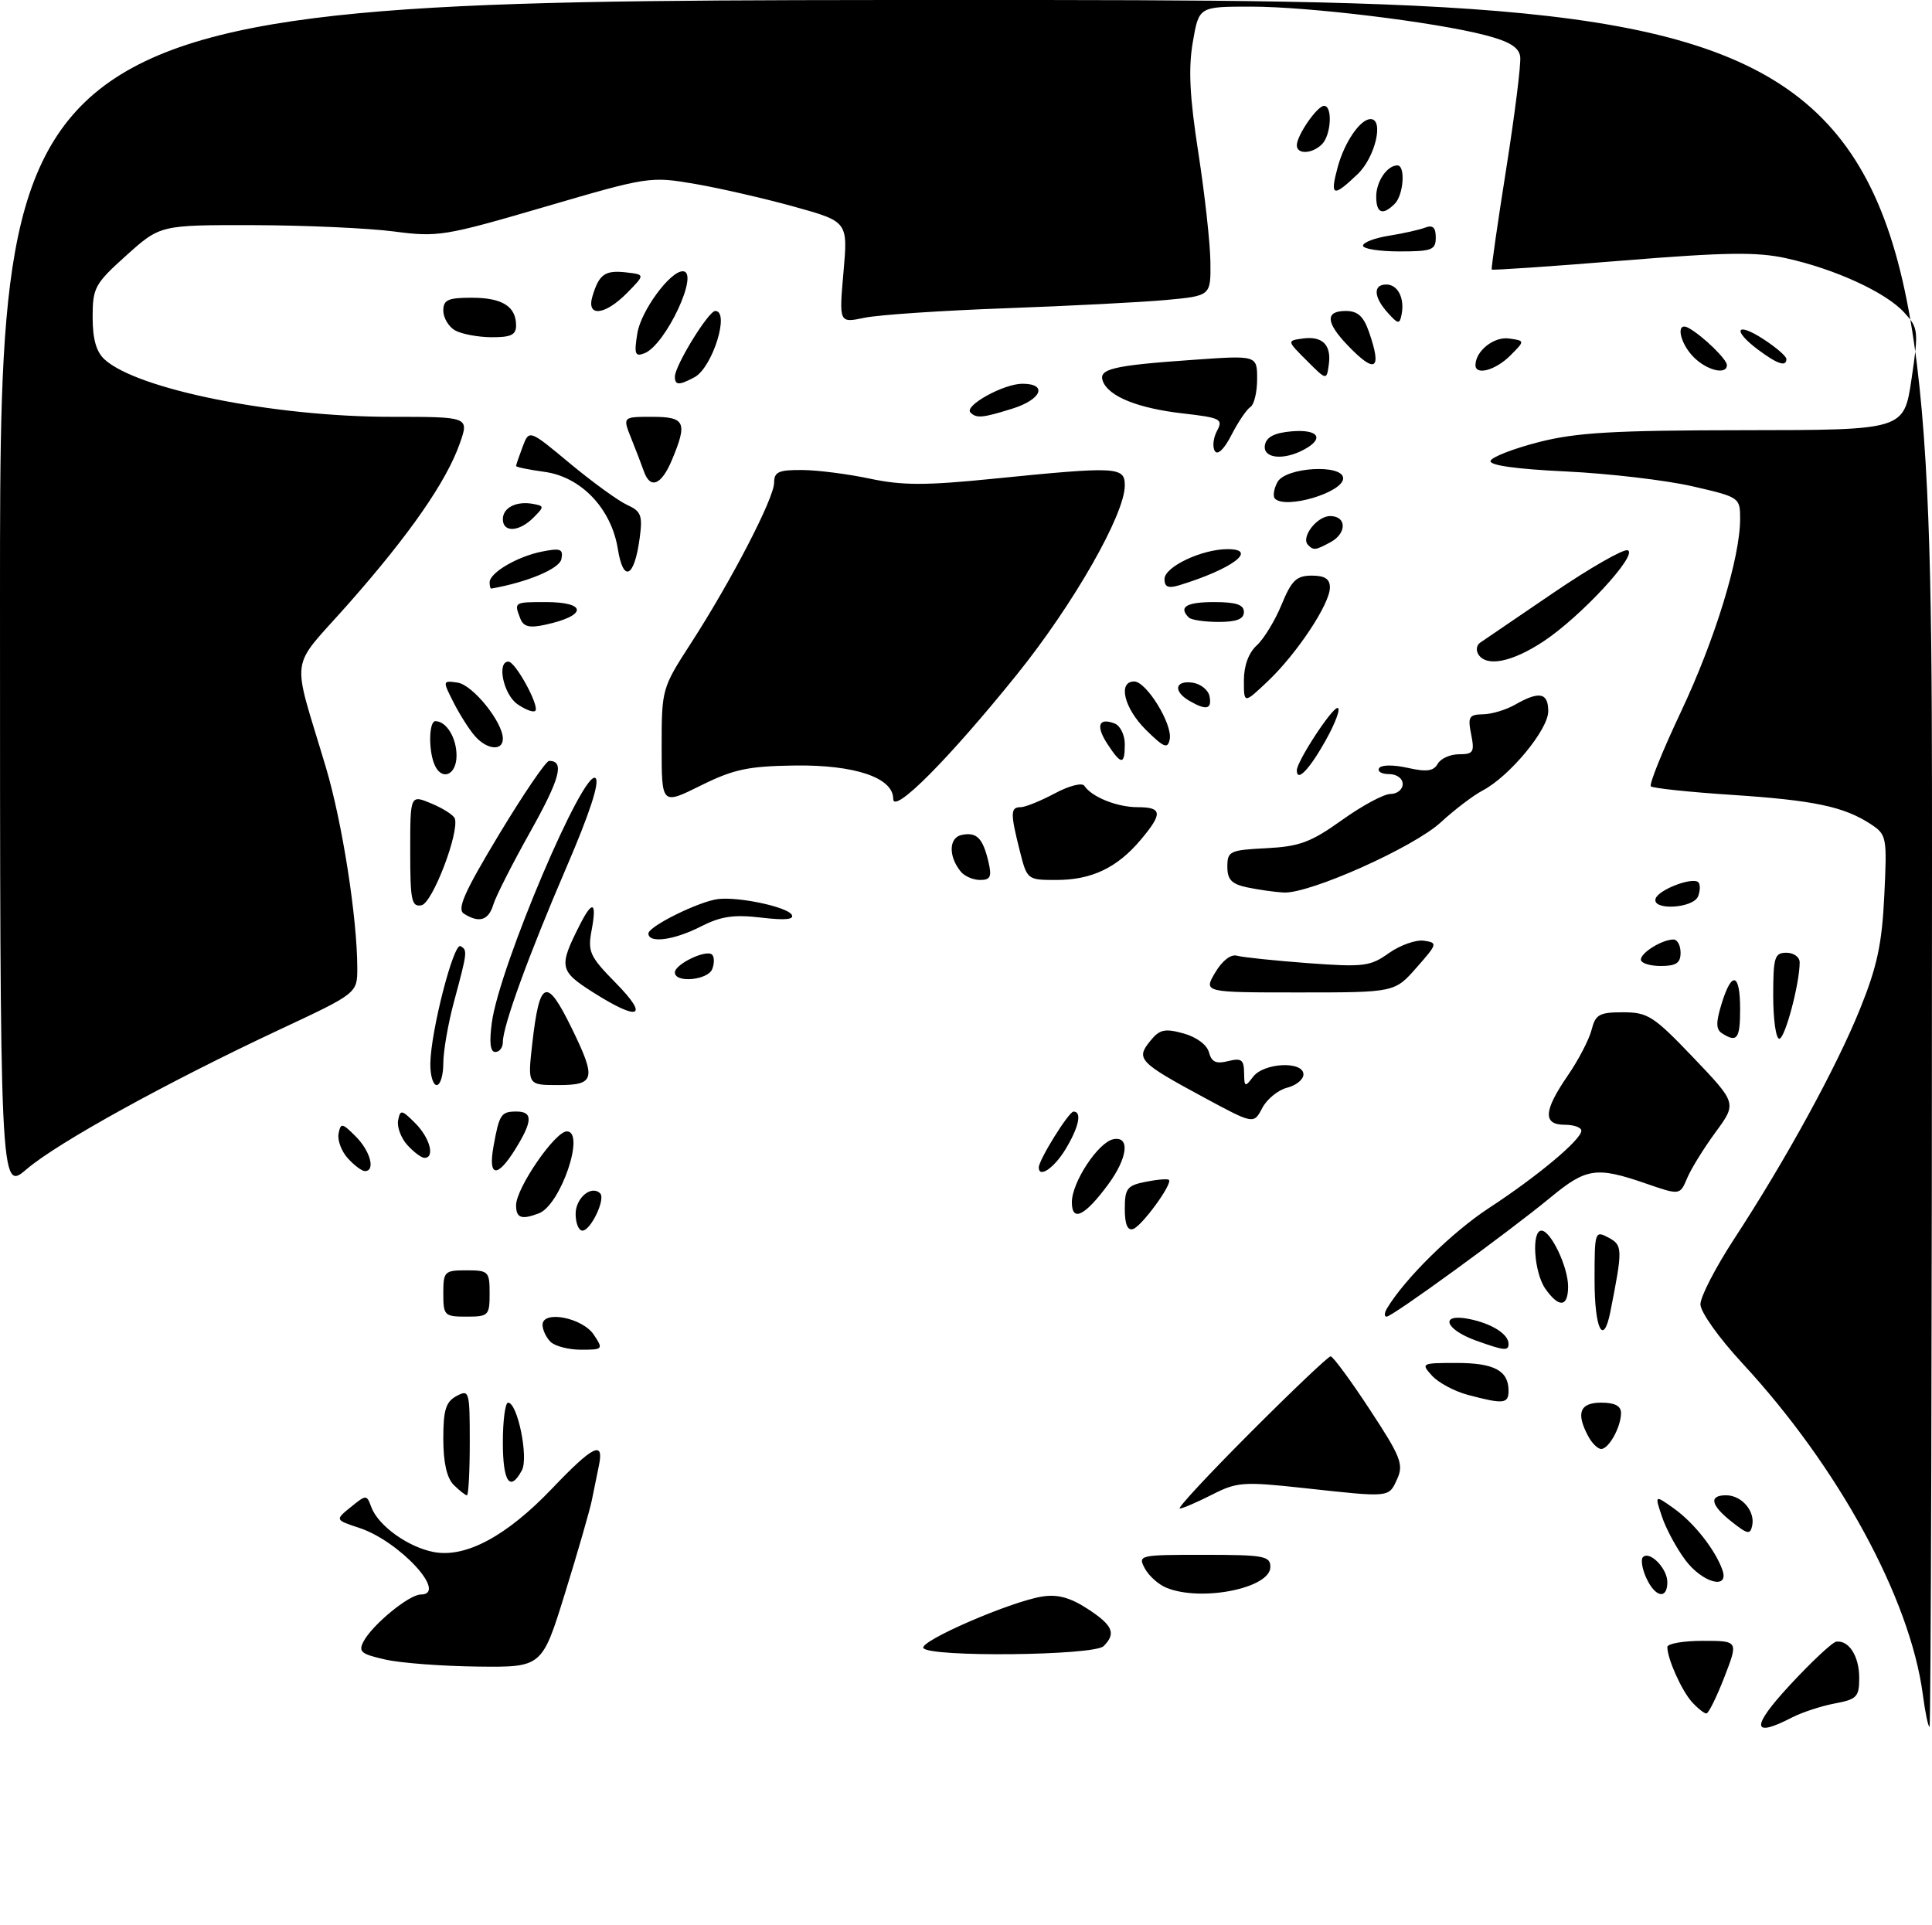 <?xml version="1.0" encoding="UTF-8" standalone="no"?>
<!DOCTYPE svg PUBLIC "-//W3C//DTD SVG 1.1//EN" "http://www.w3.org/Graphics/SVG/1.1/DTD/svg11.dtd" >
<svg xmlns="http://www.w3.org/2000/svg" xmlns:xlink="http://www.w3.org/1999/xlink" version="1.1" viewBox="0 0 292 291">
 <g >
 <path fill="currentColor"
d=" M 270.58 254.62 C 273.84 251.11 276.97 248.18 277.55 248.12 C 279.46 247.90 281.00 250.35 281.00 253.59 C 281.00 256.48 280.65 256.84 277.28 257.47 C 275.24 257.86 272.34 258.81 270.83 259.59 C 264.70 262.76 264.62 261.05 270.58 254.62 Z  M 290.61 256.09 C 288.68 241.58 277.87 221.75 263.34 206.05 C 259.80 202.23 257.00 198.29 257.00 197.13 C 257.00 195.99 259.29 191.56 262.08 187.28 C 269.91 175.30 277.56 161.32 281.12 152.50 C 283.71 146.09 284.44 142.68 284.79 135.35 C 285.22 126.48 285.15 126.15 282.74 124.56 C 278.69 121.91 274.18 120.96 261.77 120.14 C 255.32 119.72 249.80 119.13 249.51 118.85 C 249.22 118.56 251.27 113.49 254.06 107.57 C 259.22 96.64 263.00 84.30 263.00 78.42 C 263.00 75.19 262.93 75.14 255.75 73.49 C 251.76 72.58 243.20 71.57 236.72 71.26 C 229.12 70.90 225.06 70.33 225.28 69.65 C 225.48 69.07 228.76 67.80 232.57 66.82 C 238.25 65.37 243.85 65.04 263.63 65.02 C 287.76 65.00 287.76 65.00 288.90 57.33 C 289.99 49.96 289.95 49.57 287.77 47.20 C 284.98 44.17 277.34 40.66 270.00 39.04 C 265.54 38.05 260.83 38.12 245.08 39.40 C 234.39 40.27 225.57 40.87 225.46 40.74 C 225.36 40.61 226.34 33.75 227.65 25.50 C 228.95 17.25 229.91 9.63 229.76 8.56 C 229.57 7.15 228.14 6.27 224.50 5.32 C 216.80 3.32 197.78 1.00 189.05 1.00 C 181.20 1.00 181.20 1.00 180.28 6.36 C 179.59 10.37 179.80 14.61 181.12 23.11 C 182.09 29.38 182.91 36.80 182.94 39.61 C 183.00 44.71 183.00 44.71 176.25 45.34 C 172.54 45.68 161.62 46.24 152.00 46.59 C 142.38 46.94 132.77 47.58 130.65 48.03 C 126.81 48.83 126.81 48.83 127.48 41.17 C 128.16 33.50 128.16 33.50 120.04 31.24 C 115.57 30.00 108.83 28.45 105.06 27.80 C 98.28 26.64 98.00 26.68 82.35 31.26 C 67.20 35.69 66.19 35.86 59.50 34.98 C 55.65 34.48 46.14 34.05 38.36 34.03 C 24.22 34.00 24.22 34.00 19.11 38.59 C 14.32 42.89 14.00 43.49 14.00 47.94 C 14.00 51.26 14.55 53.18 15.82 54.34 C 20.82 58.87 41.49 63.00 59.13 63.00 C 70.91 63.00 70.91 63.00 69.49 67.03 C 67.46 72.80 61.91 80.78 52.69 91.23 C 43.58 101.55 44.02 98.40 49.26 116.00 C 51.74 124.33 53.99 138.74 54.00 146.31 C 54.00 150.12 54.00 150.12 42.25 155.62 C 25.31 163.55 8.70 172.71 4.04 176.70 C -0.00 180.16 -0.00 180.16 -0.00 90.08 C 0.00 0.00 0.00 0.00 146.00 0.00 C 292.00 0.00 292.00 0.00 292.00 130.50 C 292.00 202.28 291.83 261.00 291.63 261.00 C 291.42 261.00 290.96 258.79 290.61 256.09 Z  M 255.72 257.25 C 254.15 255.50 252.00 250.71 252.00 248.93 C 252.00 248.42 254.42 248.00 257.37 248.00 C 262.74 248.00 262.74 248.00 260.62 253.48 C 259.45 256.50 258.23 258.97 257.90 258.98 C 257.58 258.99 256.60 258.21 255.72 257.25 Z  M 58.25 250.83 C 54.54 250.00 54.12 249.64 54.97 248.05 C 56.33 245.52 61.85 241.00 63.58 241.00 C 67.81 241.00 60.40 232.95 54.33 230.94 C 50.63 229.72 50.63 229.72 53.01 227.79 C 55.37 225.88 55.41 225.88 56.12 227.79 C 57.16 230.60 61.69 233.85 65.57 234.58 C 70.40 235.49 76.59 232.16 83.45 224.97 C 89.65 218.47 91.32 217.65 90.52 221.50 C 90.23 222.88 89.75 225.24 89.45 226.75 C 89.14 228.26 87.33 234.56 85.41 240.75 C 81.93 252.00 81.93 252.00 72.22 251.89 C 66.87 251.83 60.59 251.36 58.25 250.83 Z  M 139.56 249.09 C 138.92 248.06 152.65 242.09 157.48 241.31 C 159.81 240.93 161.71 241.44 164.34 243.14 C 168.20 245.65 168.73 246.87 166.80 248.80 C 165.36 250.24 140.43 250.50 139.56 249.09 Z  M 176.32 239.99 C 175.11 239.51 173.64 238.19 173.03 237.06 C 171.95 235.04 172.15 235.00 181.96 235.00 C 191.05 235.00 192.00 235.18 192.00 236.84 C 192.00 240.04 181.61 242.13 176.32 239.99 Z  M 248.82 238.50 C 248.19 237.12 247.96 235.70 248.31 235.35 C 249.33 234.33 252.00 237.06 252.00 239.12 C 252.00 241.80 250.16 241.44 248.82 238.50 Z  M 254.69 235.75 C 253.36 233.96 251.78 231.02 251.18 229.21 C 250.08 225.92 250.08 225.92 253.00 228.00 C 256.01 230.14 259.20 234.18 260.31 237.25 C 261.43 240.36 257.29 239.26 254.69 235.75 Z  M 261.75 230.02 C 258.55 227.50 258.22 226.00 260.88 226.00 C 263.22 226.00 265.27 228.37 264.83 230.55 C 264.54 231.98 264.15 231.92 261.75 230.02 Z  M 189.00 216.50 C 195.31 210.18 200.76 205.00 201.11 205.00 C 201.46 205.00 204.12 208.61 207.02 213.03 C 211.72 220.18 212.17 221.33 211.17 223.53 C 209.87 226.38 210.21 226.34 197.16 224.92 C 187.89 223.91 186.96 223.98 183.16 225.92 C 180.91 227.06 178.73 228.00 178.31 228.00 C 177.88 228.00 182.69 222.82 189.00 216.50 Z  M 68.57 224.43 C 67.53 223.39 67.00 221.03 67.00 217.46 C 67.00 213.09 67.38 211.87 69.00 211.00 C 70.92 209.97 71.00 210.24 71.00 217.96 C 71.00 222.38 70.81 226.00 70.57 226.00 C 70.34 226.00 69.44 225.29 68.57 224.43 Z  M 76.00 218.00 C 76.00 214.70 76.36 212.00 76.79 212.00 C 78.22 212.00 79.91 220.29 78.88 222.22 C 77.08 225.58 76.00 223.99 76.00 218.00 Z  M 240.04 217.07 C 238.16 213.57 238.77 212.00 242.00 212.00 C 244.06 212.00 245.00 212.49 245.00 213.57 C 245.00 215.66 243.16 219.00 242.00 219.00 C 241.49 219.00 240.60 218.13 240.04 217.07 Z  M 221.83 210.82 C 219.82 210.28 217.38 208.98 216.43 207.92 C 214.73 206.05 214.83 206.00 220.15 206.00 C 225.83 206.00 228.00 207.16 228.00 210.20 C 228.00 212.18 227.25 212.26 221.83 210.82 Z  M 83.20 202.80 C 82.54 202.14 82.00 200.99 82.00 200.24 C 82.00 197.98 88.05 199.16 89.76 201.75 C 91.20 203.93 91.14 204.00 87.82 204.00 C 85.94 204.00 83.86 203.46 83.20 202.80 Z  M 223.06 202.61 C 218.34 200.90 217.56 198.46 222.02 199.35 C 225.47 200.04 228.00 201.64 228.00 203.12 C 228.00 204.22 227.35 204.15 223.06 202.61 Z  M 241.00 193.46 C 241.00 186.13 241.05 185.96 243.10 187.05 C 245.26 188.21 245.27 188.75 243.39 198.25 C 242.33 203.58 241.00 200.91 241.00 193.46 Z  M 67.00 195.50 C 67.00 192.17 67.17 192.00 70.50 192.00 C 73.83 192.00 74.00 192.17 74.00 195.50 C 74.00 198.83 73.83 199.00 70.50 199.00 C 67.17 199.00 67.00 198.83 67.00 195.50 Z  M 209.63 197.75 C 212.32 193.26 219.46 186.23 225.03 182.59 C 232.37 177.79 239.00 172.25 239.00 170.90 C 239.00 170.40 237.88 170.00 236.50 170.00 C 233.16 170.00 233.28 167.90 236.94 162.58 C 238.56 160.23 240.18 157.11 240.55 155.65 C 241.14 153.32 241.72 153.00 245.30 153.00 C 249.06 153.00 249.93 153.57 255.95 159.87 C 262.50 166.74 262.50 166.74 259.29 171.12 C 257.52 173.53 255.58 176.66 254.99 178.08 C 253.90 180.66 253.90 180.66 248.70 178.86 C 241.27 176.30 239.75 176.52 234.34 180.99 C 227.85 186.33 210.44 199.00 209.57 199.00 C 209.19 199.00 209.22 198.44 209.63 197.75 Z  M 233.56 194.78 C 231.85 192.33 231.43 186.00 232.97 186.00 C 234.39 186.00 237.00 191.48 237.00 194.45 C 237.00 197.59 235.62 197.72 233.56 194.78 Z  M 87.00 183.47 C 87.00 181.06 89.39 179.06 90.71 180.37 C 91.56 181.23 89.28 186.00 88.02 186.00 C 87.46 186.00 87.00 184.86 87.00 183.47 Z  M 170.00 182.71 C 170.00 179.63 170.34 179.18 173.16 178.62 C 174.90 178.27 176.48 178.14 176.67 178.33 C 177.25 178.92 172.58 185.32 171.25 185.76 C 170.41 186.03 170.00 185.03 170.00 182.71 Z  M 78.00 182.17 C 78.00 179.58 83.89 171.00 85.67 171.00 C 88.52 171.00 84.73 182.12 81.46 183.38 C 78.82 184.39 78.00 184.11 78.00 182.17 Z  M 162.00 181.70 C 162.00 178.68 166.00 172.62 168.29 172.18 C 170.83 171.69 170.44 175.01 167.48 179.03 C 163.95 183.81 162.00 184.76 162.00 181.70 Z  M 52.57 175.07 C 51.61 174.02 50.98 172.33 51.17 171.34 C 51.49 169.67 51.71 169.71 53.76 171.76 C 55.98 173.98 56.78 177.00 55.15 177.00 C 54.69 177.00 53.53 176.13 52.57 175.07 Z  M 74.59 173.25 C 75.46 168.41 75.73 168.00 78.06 168.00 C 80.55 168.00 80.51 169.44 77.92 173.63 C 75.15 178.11 73.74 177.95 74.59 173.25 Z  M 157.00 176.45 C 157.00 175.30 161.53 168.02 162.25 168.01 C 163.57 167.99 163.05 170.41 161.01 173.75 C 159.29 176.57 157.00 178.11 157.00 176.45 Z  M 61.57 173.07 C 60.61 172.02 59.98 170.33 60.17 169.34 C 60.49 167.67 60.71 167.71 62.76 169.76 C 64.98 171.98 65.78 175.00 64.15 175.00 C 63.69 175.00 62.53 174.13 61.57 173.07 Z  M 181.99 165.89 C 172.17 160.59 171.65 160.05 173.80 157.39 C 175.25 155.58 176.00 155.41 178.86 156.19 C 180.84 156.74 182.42 157.91 182.72 159.05 C 183.11 160.52 183.80 160.84 185.61 160.38 C 187.62 159.88 188.01 160.16 188.03 162.14 C 188.06 164.32 188.17 164.36 189.39 162.75 C 191.01 160.61 197.00 160.33 197.00 162.39 C 197.00 163.16 195.89 164.06 194.53 164.40 C 193.16 164.75 191.47 166.13 190.77 167.48 C 189.48 169.93 189.48 169.93 181.99 165.89 Z  M 65.04 160.75 C 65.10 155.89 68.56 142.43 69.60 143.00 C 70.68 143.60 70.65 143.86 68.60 151.46 C 67.72 154.74 67.00 158.90 67.00 160.71 C 67.00 162.52 66.55 164.00 66.00 164.00 C 65.45 164.00 65.02 162.54 65.04 160.75 Z  M 80.44 157.78 C 81.55 148.02 82.59 147.60 86.38 155.35 C 90.16 163.08 89.95 164.00 84.37 164.00 C 79.74 164.00 79.74 164.00 80.44 157.78 Z  M 74.34 154.52 C 75.50 146.06 88.31 115.91 90.02 117.62 C 90.65 118.25 89.10 122.99 85.63 131.04 C 79.89 144.38 76.00 155.08 76.00 157.50 C 76.00 158.33 75.49 159.00 74.86 159.00 C 74.09 159.00 73.93 157.56 74.34 154.52 Z  M 260.28 156.19 C 259.34 155.60 259.32 154.57 260.20 151.71 C 261.74 146.68 263.00 147.04 263.00 152.50 C 263.00 157.02 262.54 157.63 260.28 156.19 Z  M 268.00 150.50 C 268.00 144.67 268.21 144.00 270.00 144.00 C 271.10 144.00 272.00 144.65 272.00 145.45 C 272.00 148.66 269.78 157.00 268.92 157.00 C 268.41 157.00 268.00 154.07 268.00 150.50 Z  M 89.63 149.98 C 84.53 146.74 84.41 146.13 87.65 139.75 C 89.56 135.99 90.22 136.30 89.42 140.58 C 88.80 143.85 89.12 144.55 93.08 148.58 C 98.18 153.77 96.61 154.41 89.63 149.98 Z  M 183.66 147.00 C 184.74 145.18 186.03 144.18 186.97 144.45 C 187.81 144.69 192.63 145.19 197.67 145.57 C 206.11 146.19 207.09 146.07 209.92 144.05 C 211.62 142.85 213.99 142.01 215.20 142.18 C 217.31 142.49 217.27 142.64 214.09 146.25 C 210.79 150.00 210.79 150.00 196.34 150.00 C 181.89 150.00 181.89 150.00 183.66 147.00 Z  M 102.00 146.98 C 102.00 145.72 106.77 143.44 107.63 144.29 C 107.97 144.64 107.98 145.61 107.65 146.46 C 107.00 148.15 102.00 148.62 102.00 146.98 Z  M 248.00 145.04 C 248.00 143.98 251.22 142.00 252.93 142.00 C 253.52 142.00 254.00 142.90 254.00 144.00 C 254.00 145.56 253.33 146.00 251.00 146.00 C 249.35 146.00 248.00 145.57 248.00 145.04 Z  M 98.00 141.09 C 98.00 140.02 105.60 136.26 108.50 135.89 C 111.58 135.50 118.91 137.05 119.65 138.24 C 120.11 138.98 118.68 139.12 115.05 138.69 C 110.91 138.20 108.96 138.49 105.93 140.03 C 101.87 142.11 98.00 142.62 98.00 141.09 Z  M 70.12 138.10 C 69.03 137.41 70.15 134.88 75.43 126.11 C 79.12 120.00 82.52 115.00 83.00 115.00 C 85.36 115.00 84.66 117.65 80.15 125.71 C 77.44 130.54 74.92 135.51 74.55 136.75 C 73.83 139.12 72.41 139.55 70.12 138.10 Z  M 62.00 128.62 C 62.00 120.10 62.00 120.10 65.22 121.45 C 66.99 122.19 68.57 123.21 68.74 123.71 C 69.44 125.83 65.36 136.50 63.71 136.82 C 62.20 137.11 62.00 136.13 62.00 128.62 Z  M 250.23 135.81 C 250.68 134.46 255.83 132.50 256.69 133.35 C 256.99 133.66 256.98 134.61 256.65 135.46 C 255.94 137.31 249.61 137.66 250.23 135.81 Z  M 188.50 134.12 C 186.14 133.62 185.50 132.95 185.50 130.99 C 185.50 128.65 185.86 128.48 191.40 128.20 C 196.42 127.94 198.13 127.30 202.82 123.95 C 205.85 121.78 209.15 120.00 210.16 120.00 C 211.17 120.00 212.00 119.33 212.00 118.50 C 212.00 117.65 211.10 117.00 209.94 117.00 C 208.81 117.00 208.13 116.60 208.44 116.10 C 208.75 115.59 210.58 115.57 212.73 116.05 C 215.62 116.70 216.66 116.56 217.29 115.45 C 217.73 114.65 219.19 114.00 220.52 114.00 C 222.69 114.00 222.88 113.67 222.35 111.00 C 221.82 108.35 222.02 108.00 224.12 107.96 C 225.43 107.95 227.62 107.29 229.00 106.50 C 232.65 104.41 234.00 104.68 234.00 107.50 C 234.00 110.28 228.16 117.34 224.08 119.48 C 222.66 120.23 219.83 122.38 217.79 124.26 C 213.69 128.06 197.92 135.11 194.00 134.90 C 192.62 134.82 190.15 134.47 188.50 134.12 Z  M 145.22 131.75 C 143.32 129.44 143.39 126.59 145.36 126.19 C 147.62 125.73 148.54 126.66 149.39 130.25 C 149.92 132.51 149.70 133.00 148.14 133.00 C 147.10 133.00 145.78 132.44 145.22 131.75 Z  M 154.12 128.56 C 152.69 122.90 152.71 122.00 154.26 122.00 C 154.96 122.00 157.27 121.06 159.41 119.92 C 161.58 118.76 163.55 118.25 163.89 118.77 C 165.00 120.46 168.83 122.00 171.93 122.00 C 175.68 122.00 175.77 122.94 172.38 126.96 C 168.84 131.16 164.98 133.00 159.67 133.00 C 155.26 133.00 155.23 132.98 154.12 128.56 Z  M 100.00 112.86 C 100.00 104.15 100.05 103.99 104.42 97.23 C 110.53 87.78 117.00 75.30 117.00 72.95 C 117.00 71.32 117.69 71.01 121.25 71.04 C 123.59 71.05 128.20 71.65 131.50 72.35 C 136.35 73.38 139.90 73.39 150.00 72.37 C 168.92 70.47 170.00 70.53 170.00 73.38 C 170.00 77.75 162.22 91.37 153.65 102.00 C 143.39 114.73 135.00 123.16 135.00 120.74 C 135.00 117.54 129.20 115.58 120.14 115.70 C 113.06 115.80 110.89 116.26 105.89 118.74 C 100.00 121.66 100.00 121.66 100.00 112.86 Z  M 65.61 115.42 C 64.73 113.14 64.86 109.00 65.80 109.00 C 67.46 109.00 69.00 111.50 69.00 114.20 C 69.00 117.26 66.64 118.10 65.61 115.42 Z  M 196.00 116.43 C 196.00 115.08 201.28 107.00 202.15 107.00 C 202.68 107.00 201.85 109.25 200.31 112.00 C 197.86 116.35 196.00 118.27 196.00 116.43 Z  M 167.39 112.47 C 165.58 109.71 166.03 108.41 168.46 109.35 C 169.31 109.67 170.00 111.08 170.00 112.47 C 170.00 115.65 169.47 115.65 167.39 112.47 Z  M 71.78 111.25 C 70.93 110.29 69.48 108.00 68.55 106.17 C 66.88 102.87 66.88 102.85 69.15 103.17 C 71.45 103.50 76.00 109.14 76.00 111.65 C 76.00 113.55 73.60 113.33 71.78 111.25 Z  M 173.21 110.33 C 169.90 107.06 168.91 103.00 171.42 103.00 C 173.27 103.00 177.25 109.48 176.79 111.74 C 176.49 113.23 175.93 113.01 173.21 110.33 Z  M 78.19 106.42 C 76.09 104.95 75.05 100.00 76.84 100.00 C 77.91 100.00 81.59 106.75 80.90 107.44 C 80.61 107.72 79.39 107.26 78.19 106.42 Z  M 179.75 105.92 C 177.28 104.48 177.58 102.80 180.24 103.18 C 181.47 103.36 182.63 104.29 182.81 105.25 C 183.19 107.22 182.31 107.41 179.75 105.92 Z  M 188.00 102.85 C 188.00 100.61 188.72 98.66 189.94 97.55 C 191.01 96.58 192.70 93.81 193.69 91.40 C 195.21 87.71 195.94 87.01 198.25 87.00 C 200.24 87.00 201.00 87.50 201.00 88.80 C 201.00 91.27 196.04 98.76 191.63 102.95 C 188.00 106.39 188.00 106.39 188.00 102.85 Z  M 223.43 98.89 C 223.05 98.28 223.17 97.49 223.70 97.14 C 224.22 96.79 229.18 93.41 234.73 89.63 C 240.27 85.86 245.34 82.95 246.00 83.17 C 247.68 83.73 238.97 93.17 233.31 96.92 C 228.54 100.08 224.65 100.86 223.43 98.89 Z  M 78.63 93.47 C 77.68 91.00 77.68 91.00 82.50 91.00 C 88.80 91.00 88.73 93.07 82.38 94.43 C 79.99 94.95 79.11 94.72 78.63 93.47 Z  M 179.67 93.33 C 178.08 91.74 179.30 91.00 183.50 91.00 C 186.83 91.00 188.00 91.39 188.00 92.50 C 188.00 93.57 186.91 94.00 184.17 94.00 C 182.06 94.00 180.03 93.70 179.67 93.33 Z  M 74.00 88.02 C 74.00 86.57 78.16 84.12 81.90 83.37 C 84.72 82.81 85.15 82.97 84.85 84.50 C 84.56 85.96 79.74 87.99 74.25 88.96 C 74.11 88.98 74.00 88.56 74.00 88.02 Z  M 176.00 87.52 C 176.00 85.67 181.64 83.00 185.53 83.00 C 190.25 83.00 186.23 86.01 178.25 88.45 C 176.56 88.96 176.00 88.73 176.00 87.52 Z  M 93.38 82.98 C 92.40 76.86 87.82 72.05 82.25 71.31 C 79.91 70.99 78.00 70.60 78.00 70.43 C 78.00 70.27 78.45 68.96 78.99 67.52 C 79.98 64.91 79.98 64.91 86.16 70.06 C 89.56 72.88 93.44 75.70 94.78 76.31 C 96.91 77.28 97.14 77.90 96.68 81.33 C 95.88 87.31 94.21 88.15 93.38 82.98 Z  M 197.70 82.37 C 196.56 81.23 199.03 78.00 201.04 78.00 C 203.56 78.00 203.58 80.62 201.07 81.96 C 198.80 83.18 198.54 83.21 197.70 82.37 Z  M 76.00 78.47 C 76.00 76.71 78.08 75.68 80.62 76.17 C 82.27 76.48 82.27 76.59 80.61 78.25 C 78.45 80.41 76.00 80.52 76.00 78.47 Z  M 192.70 75.37 C 192.35 75.02 192.52 73.90 193.07 72.87 C 194.29 70.60 203.00 70.10 203.00 72.30 C 203.00 74.42 194.34 77.01 192.70 75.37 Z  M 97.32 71.25 C 96.98 70.29 96.12 68.04 95.40 66.25 C 94.10 63.00 94.10 63.00 98.55 63.00 C 103.57 63.00 103.94 63.82 101.55 69.53 C 99.97 73.31 98.29 74.00 97.32 71.25 Z  M 183.61 68.17 C 183.22 67.55 183.37 66.18 183.94 65.12 C 184.89 63.34 184.49 63.14 178.73 62.48 C 172.00 61.71 167.57 59.93 166.69 57.63 C 165.97 55.76 168.14 55.24 180.28 54.39 C 190.00 53.70 190.00 53.70 190.00 57.29 C 190.00 59.27 189.55 61.16 188.99 61.51 C 188.44 61.85 187.15 63.74 186.14 65.71 C 185.03 67.89 184.03 68.85 183.61 68.17 Z  M 191.18 67.25 C 191.42 66.03 192.64 65.41 195.26 65.19 C 199.29 64.86 200.22 66.28 197.07 67.96 C 193.92 69.65 190.80 69.27 191.18 67.25 Z  M 146.67 62.34 C 145.67 61.33 151.70 58.00 154.52 58.00 C 158.39 58.00 157.43 60.38 153.02 61.76 C 148.46 63.18 147.59 63.26 146.67 62.34 Z  M 102.00 56.93 C 102.00 55.27 107.08 47.00 108.10 47.00 C 110.36 47.00 107.68 55.57 104.96 57.02 C 102.62 58.27 102.00 58.25 102.00 56.93 Z  M 197.50 54.50 C 194.50 51.50 194.50 51.50 196.87 51.17 C 199.87 50.74 201.26 52.13 200.83 55.13 C 200.50 57.50 200.50 57.50 197.50 54.50 Z  M 223.00 55.19 C 223.00 53.06 225.79 50.84 228.06 51.16 C 230.50 51.50 230.50 51.50 228.25 53.75 C 226.04 55.96 223.00 56.79 223.00 55.19 Z  M 256.00 54.00 C 253.79 51.79 253.22 48.44 255.25 49.59 C 257.39 50.80 261.00 54.31 261.00 55.17 C 261.00 56.71 258.01 56.01 256.00 54.00 Z  M 203.69 52.20 C 200.36 48.72 200.27 47.00 203.40 47.00 C 205.20 47.00 206.08 47.80 206.90 50.15 C 208.91 55.92 207.89 56.58 203.69 52.20 Z  M 265.75 52.88 C 261.77 49.91 262.37 48.57 266.49 51.24 C 268.41 52.48 269.98 53.84 269.99 54.25 C 270.01 55.49 268.66 55.05 265.75 52.88 Z  M 96.33 50.36 C 96.88 46.99 101.26 41.00 103.19 41.00 C 105.82 41.00 100.60 52.17 97.39 53.40 C 95.97 53.95 95.82 53.51 96.33 50.36 Z  M 68.75 49.92 C 67.79 49.36 67.00 48.02 67.00 46.95 C 67.00 45.32 67.70 45.00 71.30 45.00 C 75.91 45.00 78.00 46.31 78.00 49.20 C 78.00 50.62 77.21 50.99 74.25 50.97 C 72.19 50.95 69.71 50.48 68.75 49.92 Z  M 209.75 47.28 C 207.59 44.89 207.50 43.00 209.53 43.00 C 211.27 43.00 212.33 45.09 211.83 47.55 C 211.54 49.04 211.31 49.01 209.75 47.28 Z  M 89.55 44.75 C 90.55 41.44 91.44 40.81 94.63 41.17 C 97.50 41.50 97.50 41.50 94.80 44.25 C 91.40 47.71 88.57 47.97 89.55 44.75 Z  M 206.00 37.13 C 206.00 36.65 207.76 35.97 209.91 35.63 C 212.06 35.29 214.54 34.73 215.41 34.40 C 216.55 33.96 217.00 34.38 217.00 35.89 C 217.00 37.78 216.43 38.00 211.50 38.00 C 208.47 38.00 206.00 37.61 206.00 37.13 Z  M 208.00 29.70 C 208.00 27.43 209.65 25.00 211.20 25.00 C 212.45 25.00 212.14 29.46 210.80 30.80 C 208.97 32.63 208.00 32.24 208.00 29.70 Z  M 202.18 25.25 C 203.21 21.47 205.59 18.00 207.15 18.00 C 209.21 18.00 207.85 23.77 205.20 26.31 C 201.47 29.88 200.97 29.71 202.18 25.25 Z  M 196.00 21.96 C 196.00 20.46 199.08 16.00 200.12 16.00 C 201.43 16.00 201.19 20.41 199.80 21.80 C 198.33 23.27 196.00 23.37 196.00 21.96 Z "/>
</g>
</svg>